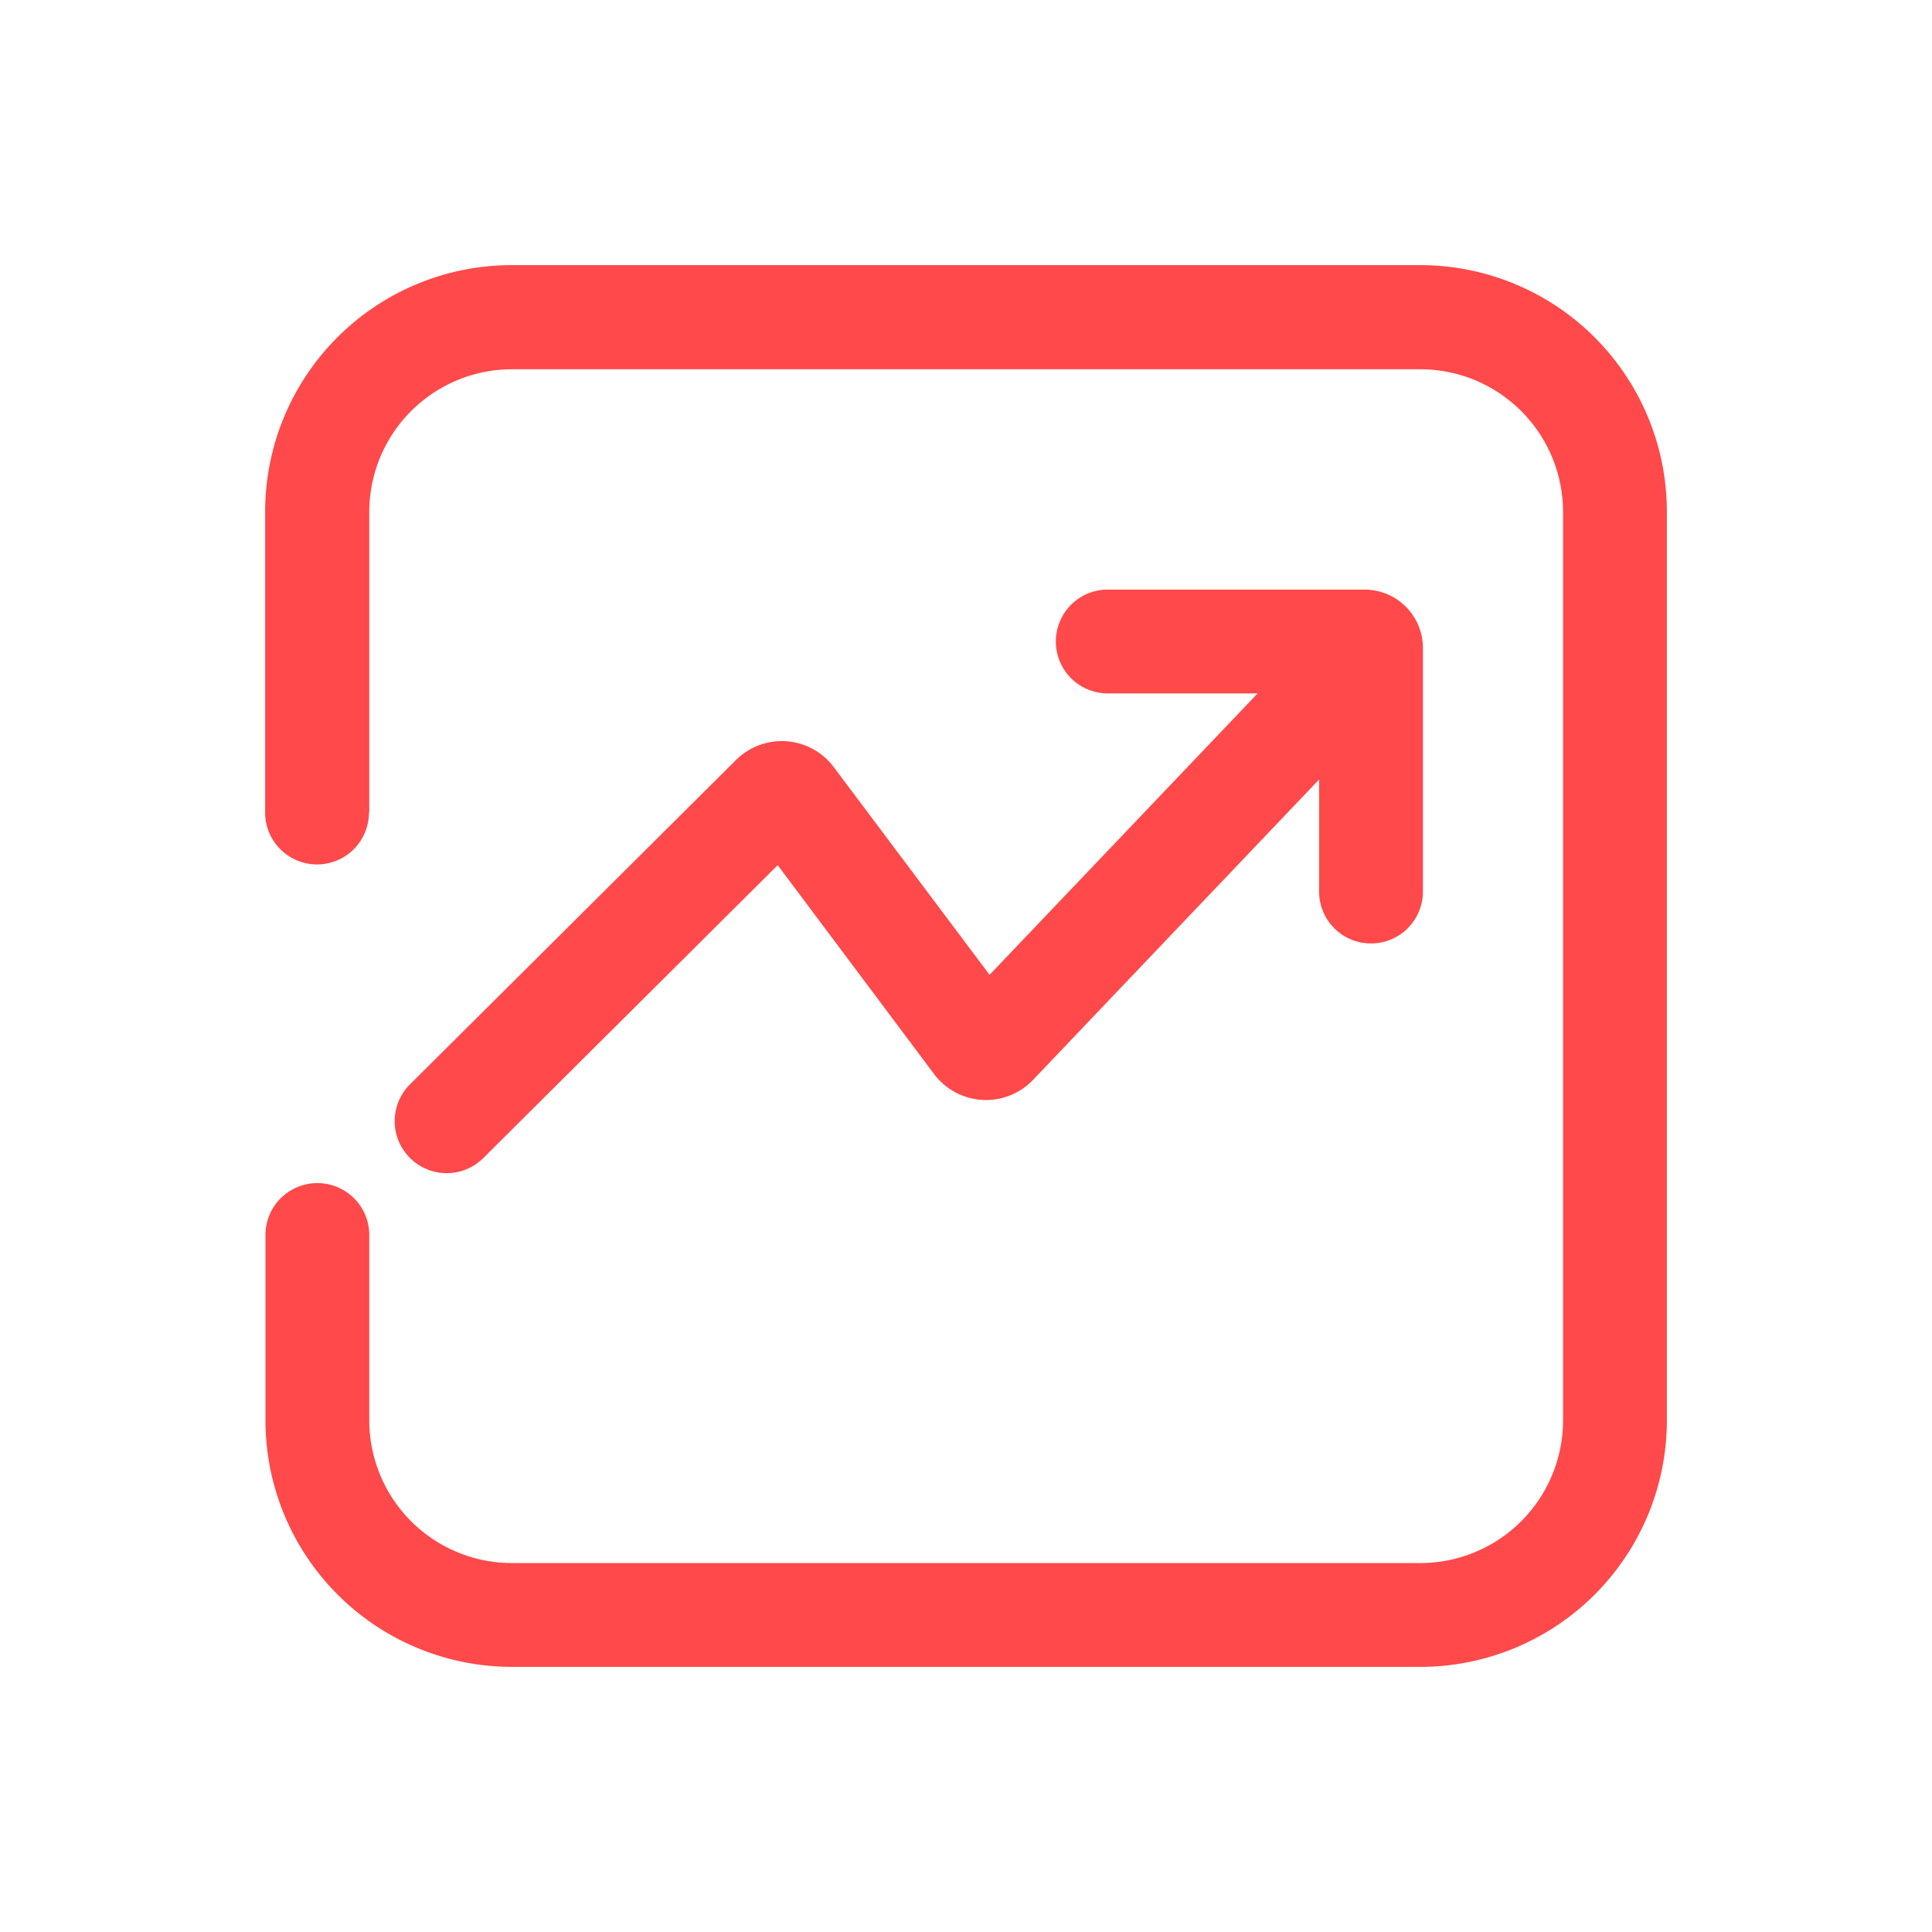 <svg xmlns="http://www.w3.org/2000/svg" xmlns:xlink="http://www.w3.org/1999/xlink" width="30" height="30" viewBox="0 0 30 30">
  <defs>
    <clipPath id="clip-path">
      <rect id="矩形_1068" data-name="矩形 1068" width="30" height="30" transform="translate(29 1225)" fill="#28b998" stroke="#707070" stroke-width="1"/>
    </clipPath>
  </defs>
  <g id="shouyi" transform="translate(-29 -1225)" clip-path="url(#clip-path)">
    <g id="收益" transform="translate(30.734 1226.734)">
      <path id="路径_3184" data-name="路径 3184" d="M4,10.883V6.212A2.217,2.217,0,0,1,6.212,4H20.32a2.217,2.217,0,0,1,2.217,2.217V20.32a2.217,2.217,0,0,1-2.217,2.217H6.212A2.217,2.217,0,0,1,4,20.32V17.443a.806.806,0,0,0-1.612,0V20.32a3.829,3.829,0,0,0,3.829,3.829H20.32a3.829,3.829,0,0,0,3.829-3.829V6.212A3.829,3.829,0,0,0,20.32,2.383H6.212A3.829,3.829,0,0,0,2.383,6.212v4.671a.806.806,0,1,0,1.612,0Z" transform="translate(0 0)" fill="#ff494a"/>
      <path id="路径_3185" data-name="路径 3185" d="M18.562,10.939H16.235a.806.806,0,1,1,0-1.612h3.987a.907.907,0,0,1,.907.907v3.782a.806.806,0,1,1-1.612,0v-1.74l-4.442,4.664a.928.928,0,0,1-.125.111,1.008,1.008,0,0,1-1.411-.2L11.11,13.606,6.54,18.153A.806.806,0,0,1,5.4,17.01l5.063-5.037a1.008,1.008,0,0,1,1.518.111L14.4,15.309l4.162-4.369Z" transform="translate(-0.768 -1.906)" fill="#ff494a"/>
    </g>
  </g>
</svg>
